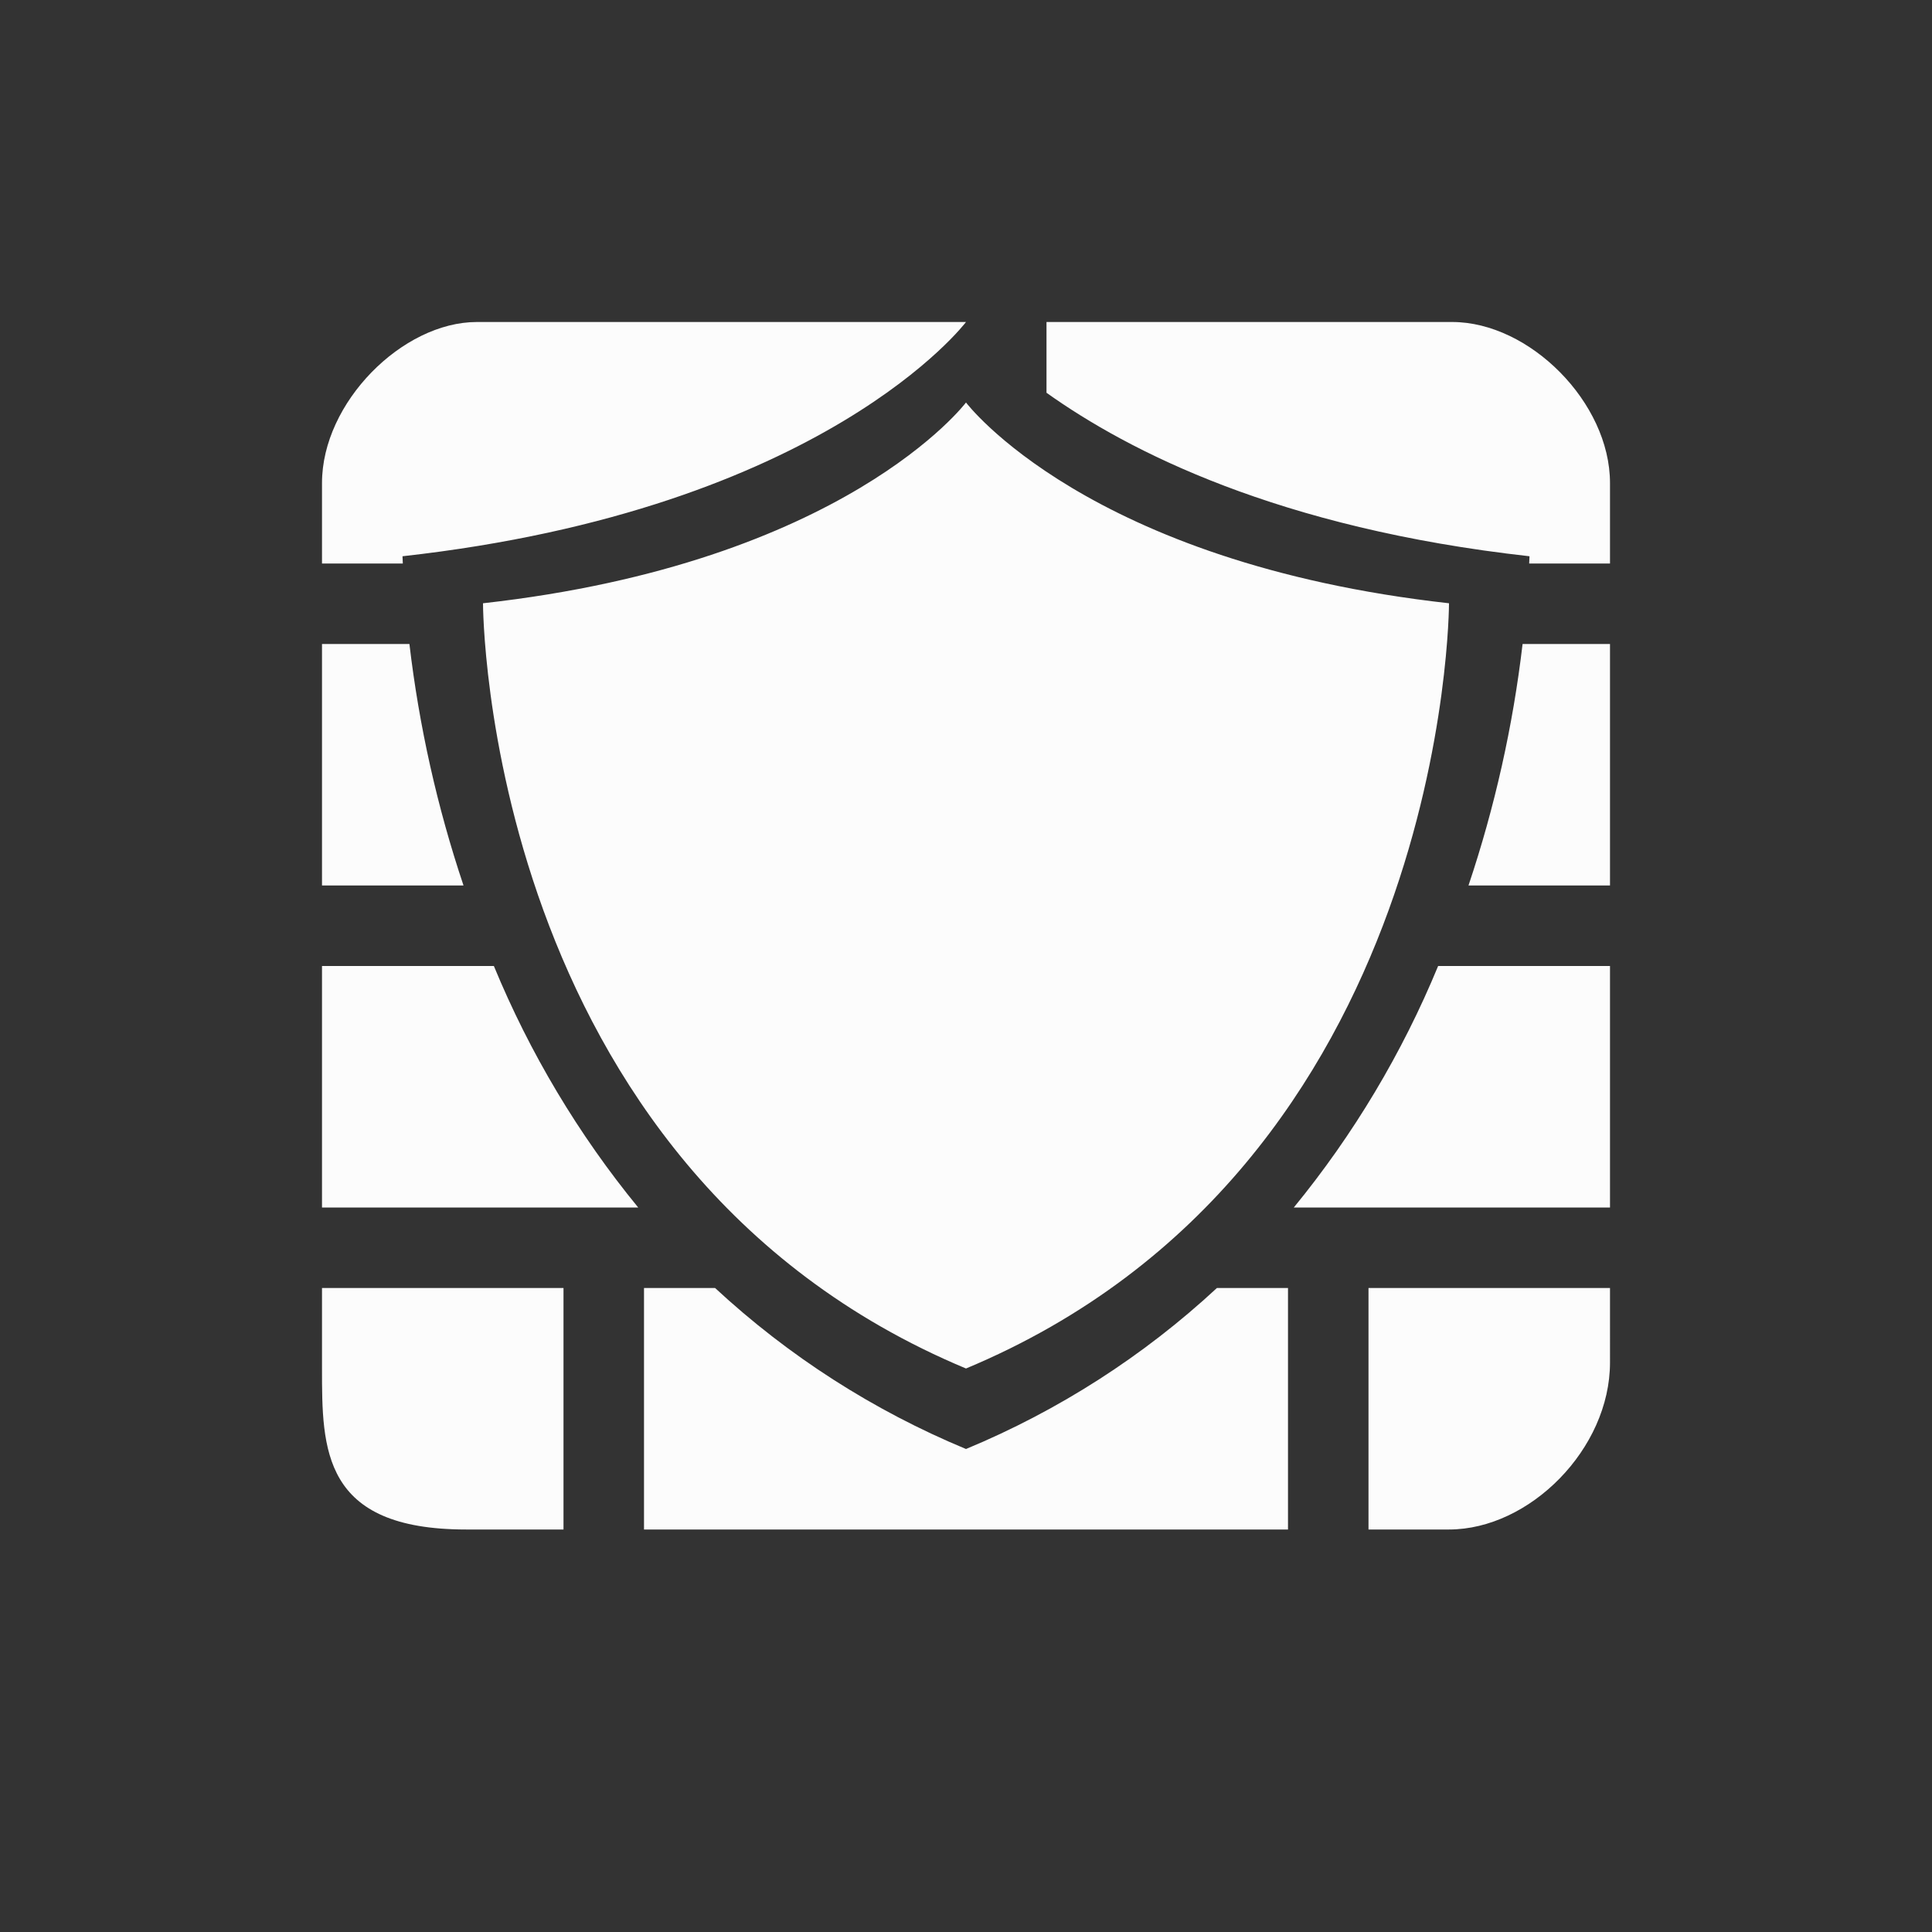 <?xml version="1.0" encoding="UTF-8" standalone="no"?>
<svg
   height="24"
   width="24"
   viewBox="0 0 24 24"
   version="1.1"
   id="svg1"
   sodipodi:docname="firewall-applet-shields_up.svg"
   inkscape:version="1.3.2 (091e20ef0f, 2023-11-25)"
   xmlns:inkscape="http://www.inkscape.org/namespaces/inkscape"
   xmlns:sodipodi="http://sodipodi.sourceforge.net/DTD/sodipodi-0.dtd"
   xmlns="http://www.w3.org/2000/svg"
   xmlns:svg="http://www.w3.org/2000/svg">
  <rect x="0" y="0" width="24" height="24" fill="#333333" stroke="none"/>
  <sodipodi:namedview
     id="namedview1"
     pagecolor="#9d9d9d"
     bordercolor="#999999"
     borderopacity="1"
     inkscape:showpageshadow="2"
     inkscape:pageopacity="0"
     inkscape:pagecheckerboard="0"
     inkscape:deskcolor="#d1d1d1"
     showgrid="true"
     inkscape:zoom="22.45064"
     inkscape:cx="15.67884"
     inkscape:cy="11.046456"
     inkscape:window-width="1920"
     inkscape:window-height="994"
     inkscape:window-x="0"
     inkscape:window-y="0"
     inkscape:window-maximized="1"
     inkscape:current-layer="svg1">
    <inkscape:grid
       id="grid1"
       units="px"
       originx="0"
       originy="0"
       spacingx="1"
       spacingy="1"
       empcolor="#0099e5"
       empopacity="0.302"
       color="#0099e5"
       opacity="0.149"
       empspacing="5"
       dotted="false"
       gridanglex="30"
       gridanglez="30"
       visible="true" />
  </sodipodi:namedview>
  <defs
     id="defs1">
    <style
       type="text/css"
       id="current-color-scheme">.ColorScheme-Text { color: #fcfcfc; } </style>
  </defs>
  <g
     transform="translate(1,1)"
     id="g1">
    <path
       style="fill:currentColor;fill-opacity:1;stroke:none"
       class="ColorScheme-Text"
       d="m 11,4 c 0,0 -1.5,1.992 -6,2.494 0,0 0,7 6,9.506 6,-2.507 6,-9.506 6,-9.506 C 12.5,5.992 11,4 11,4 Z m 0,0 c 0,0 -1.5,1.993 -6,2.494 0,0 0,7 6,9.506 6,-2.507 6,-9.506 6,-9.506 C 12.5,5.993 11,4 11,4 Z m 0,1 c 0,0 1.25,1.66 5,2.078 0,0 0,5.833 -5,7.922 C 6,12.911 6,7.078 6,7.078 9.75,6.66 11,5 11,5 Z M 3,5 V 6 H 4.004 L 4,5.91 C 9.25,5.325 11,3 11,3 H 4.924 C 4,3 3,4 3,5 Z m 9,-2 v 0.879 c 1.015,0.723 2.878,1.683 6,2.031 L 17.996,6 H 19 V 5 C 19,4 18,3 17.04,3 Z M 3,7 v 3 H 4.758 C 4.431,9.026 4.206,8.02 4.086,7 Z m 14.914,0 c -0.12,1.021 -0.345,2.026 -0.672,3 H 19 V 7 Z M 3,11 v 3 H 6.928 C 6.186,13.094 5.582,12.083 5.135,11 Z m 13.865,0 c -0.447,1.083 -1.051,2.094 -1.793,3 H 19 V 11 Z M 3,15 v 1 c 0,1 0,2 1.79,2 H 6 v -3 z m 4,0 v 3 h 8 V 15 H 14.117 C 13.205,15.846 12.149,16.523 11,17 9.851,16.523 8.795,15.846 7.883,15 Z m 9,0 v 3 h 1 c 1,0 2,-1 2,-2.074 V 15 Z"
       id="path1"
       sodipodi:nodetypes="cccccccccccccccccccccccccccccccccccccccccccccccccccccccccccccccccccccc" />
  </g>
</svg>
